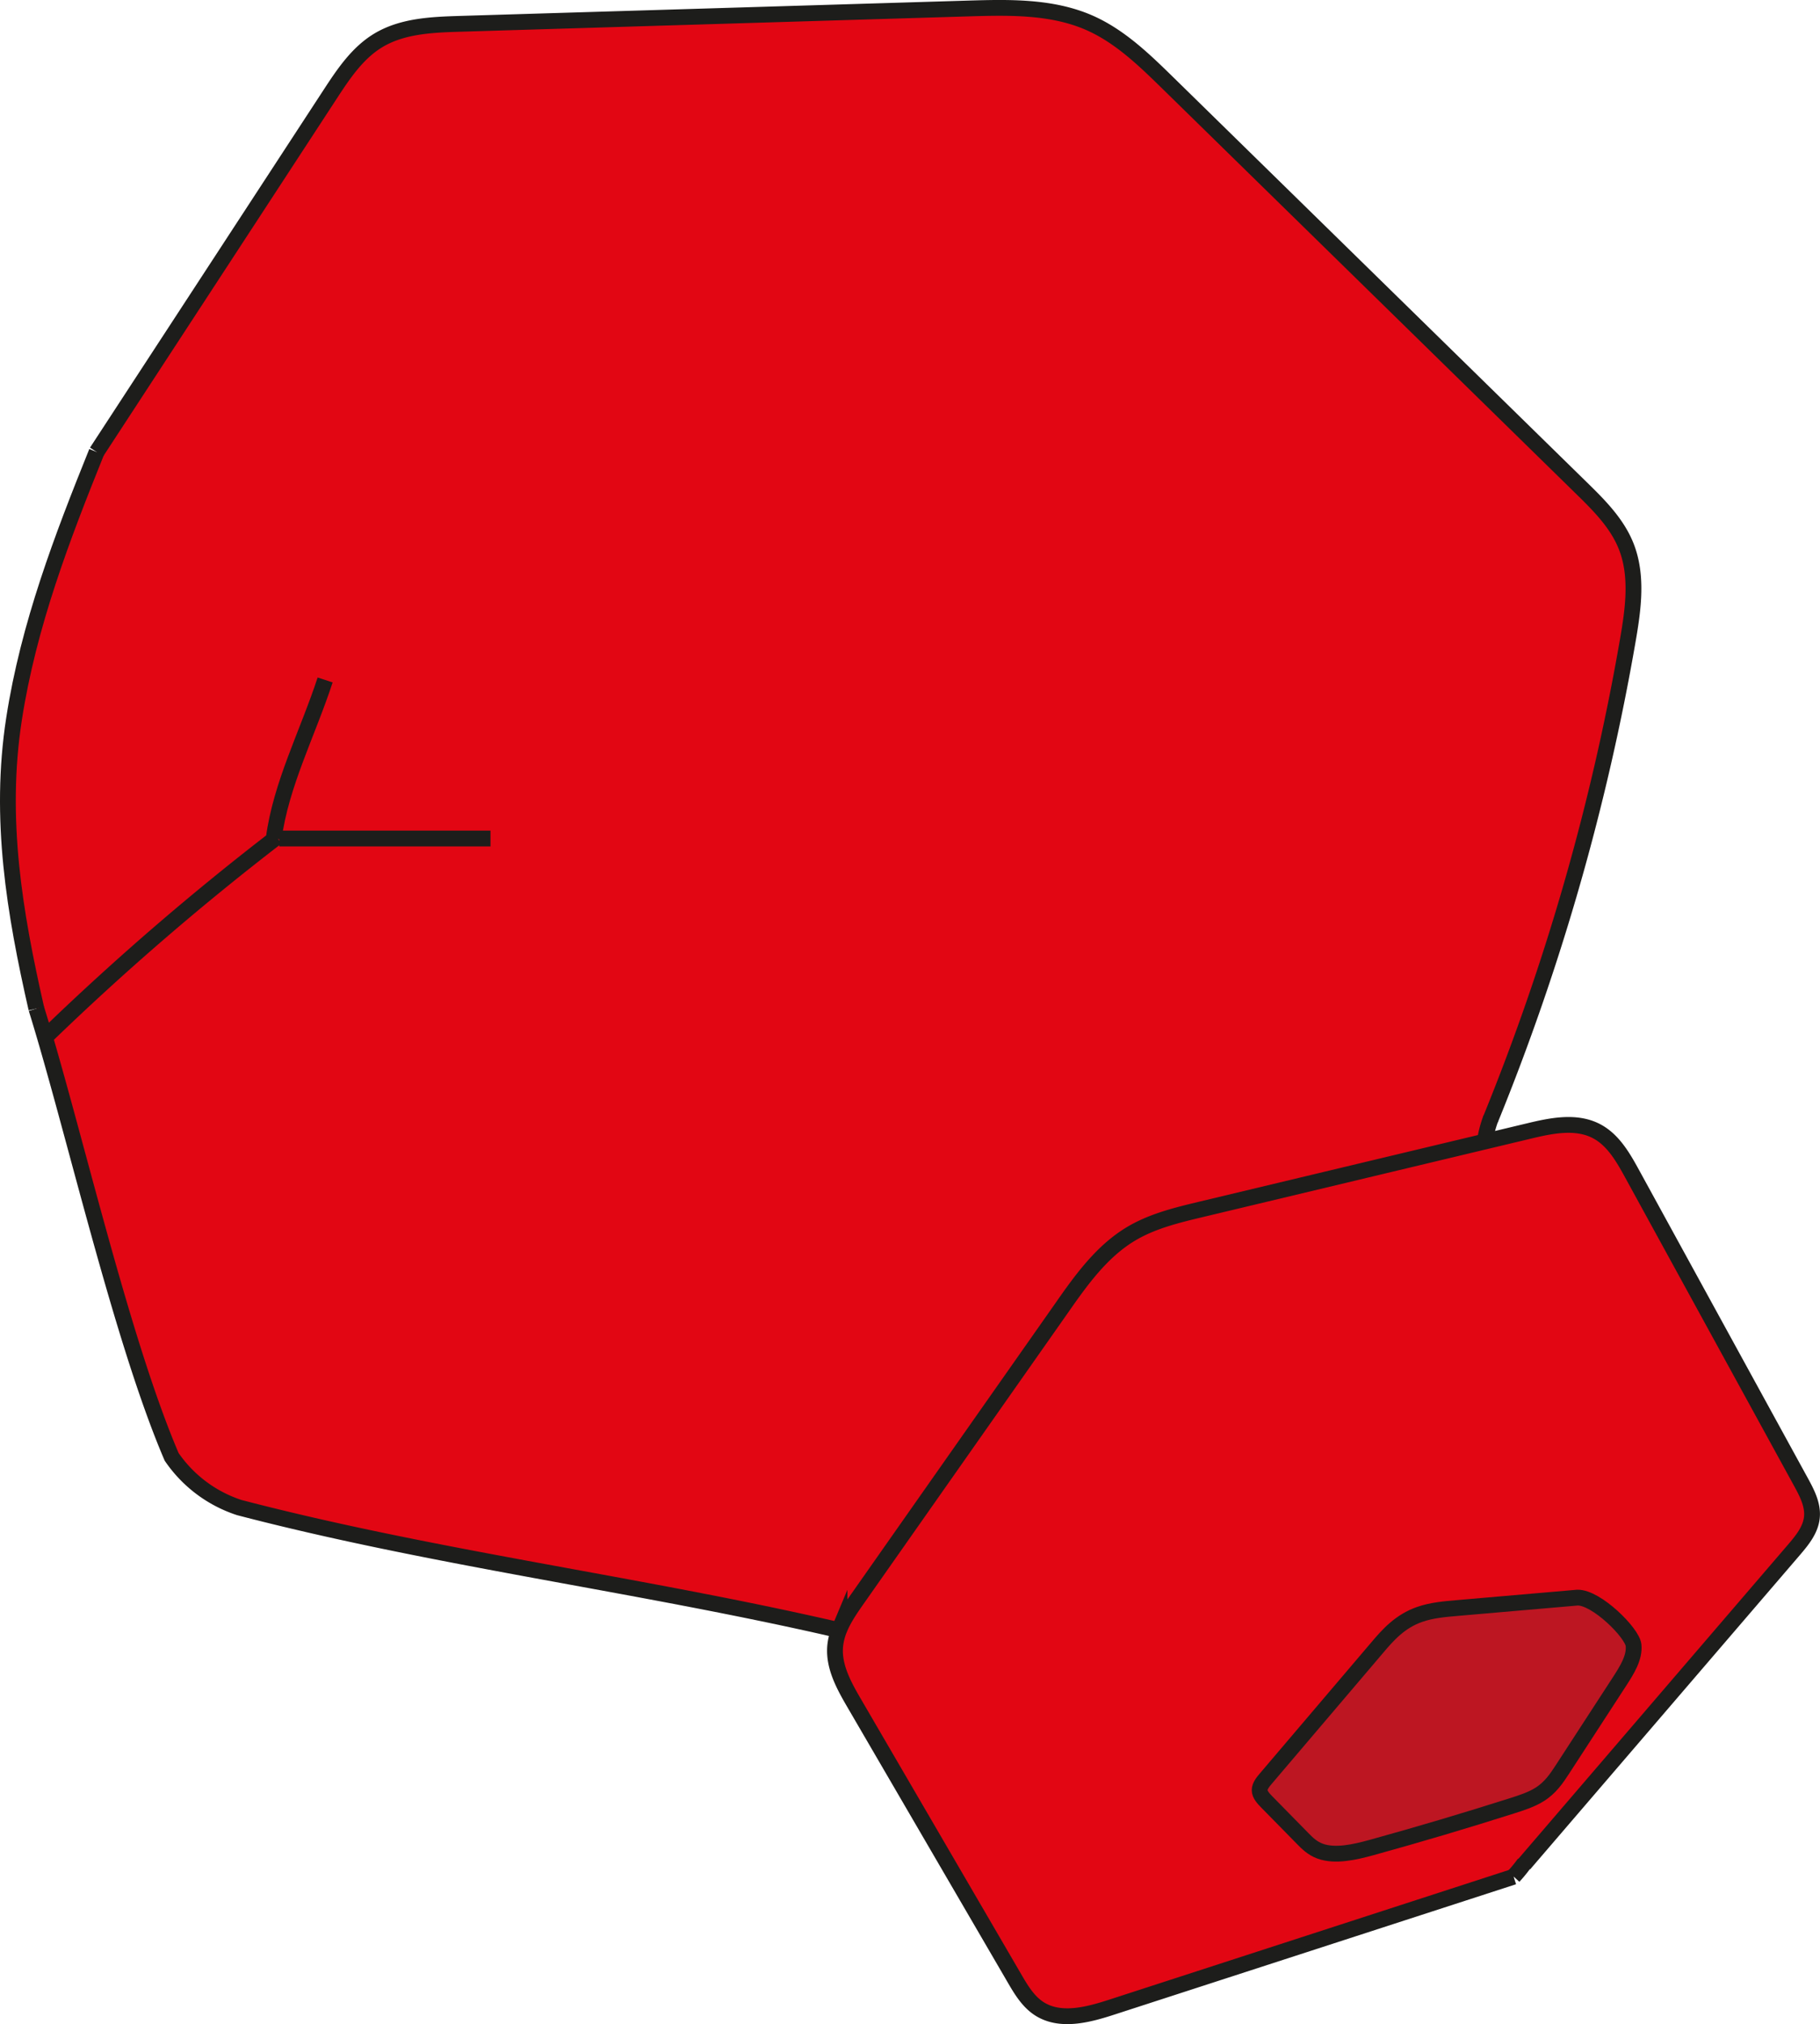 <svg id="Camada_2" data-name="Camada 2" xmlns="http://www.w3.org/2000/svg" viewBox="0 0 806.4 896.78"><defs><style>.cls-1{fill:#e20613;}.cls-2{fill:#bd1622;}.cls-3{fill:none;stroke:#1d1d1b;stroke-miterlimit:10;stroke-width:7px;}</style></defs><path class="cls-1" d="M736.66,498.93h0a1025.62,1025.62,0,0,0,60.85-212.37c2.39-13.86,4.42-28.58-.82-41.65-4.08-10.19-12.14-18.19-20-25.87L593.88,40C583.33,29.67,572.47,19.12,559,13.18c-16.65-7.32-35.54-6.9-53.73-6.36L280,13.62c-12.52.38-25.69.94-36.37,7.48-9.13,5.59-15.28,14.84-21.13,23.8L119.07,203.3c-15.22,37.77-30.17,76.63-36.6,118.33-6.8,44.11.21,85.72,9.89,128.28,16.42,52.74,37.49,146.2,60,198.6A58.22,58.22,0,0,0,182.26,671c86.09,22.46,175.92,33.69,263.11,53.72l2.89.13c1.89-4.65,4.87-9,7.78-13.13q45.15-64.4,90.31-128.8c8.77-12.51,17.94-25.38,31-33.21,9.45-5.63,20.33-8.26,31-10.82l126.34-30.2-.35-1.44A51.84,51.84,0,0,1,736.66,498.93Z" transform="translate(-76.26 -3.06)"/><path class="cls-1" d="M751.45,828.87l.11.08L871,689.84c3.65-4.26,7.48-8.89,8.06-14.48s-2.2-10.89-4.89-15.8L799.43,523.13c-4-7.32-8.42-15.05-15.81-18.92-9-4.72-20-2.46-29.85-.09l-19,4.54-126.34,30.2c-10.69,2.56-21.57,5.19-31,10.82-13.11,7.83-22.28,20.7-31,33.21Q501.2,647.3,456,711.69c-2.91,4.15-5.89,8.48-7.78,13.13a26.26,26.26,0,0,0-1.92,7.62c-.78,9,3.93,17.47,8.48,25.28l71,121.88c2.9,5,6,10.15,10.8,13.31,9.31,6.1,21.62,2.86,32.21-.58l178.12-57.8,0-.12A62.11,62.11,0,0,0,751.45,828.87ZM634.38,796.18c0-1.86,1.48-3.65,2.91-5.33L686.52,733c4.81-5.65,10.13-11.64,18.78-14.66,5.2-1.82,11.07-2.35,16.77-2.84l53.15-4.6c8.38-.16,24.26,15.59,24.83,21.1s-2.91,11-6.31,16.24L768.54,787c-2.61,4-5.36,8.15-10.21,11.16-3.53,2.19-7.91,3.61-12.22,5q-30.72,9.76-62.09,18.44c-7.48,2.06-16.21,4.06-22.89,1.6-3.41-1.26-5.65-3.5-7.77-5.67l-15.83-16.12C636,799.82,634.39,798.13,634.38,796.18Z" transform="translate(-76.26 -3.06)"/><path class="cls-2" d="M637.29,790.85c-1.43,1.68-2.91,3.47-2.91,5.33s1.61,3.64,3.15,5.21l15.83,16.12c2.12,2.17,4.36,4.41,7.77,5.67,6.68,2.46,15.41.46,22.89-1.6q31.37-8.67,62.09-18.44c4.31-1.37,8.69-2.79,12.22-5,4.85-3,7.6-7.15,10.21-11.16l25.2-38.79c3.4-5.24,6.87-10.74,6.31-16.24s-16.45-21.26-24.83-21.1l-53.15,4.6c-5.7.49-11.57,1-16.77,2.84-8.65,3-14,9-18.78,14.66Z" transform="translate(-76.26 -3.06)"/><path class="cls-3" d="M751.56,829,871,689.84c3.65-4.26,7.48-8.89,8.06-14.48s-2.2-10.89-4.89-15.8L799.43,523.13c-4-7.32-8.42-15.05-15.81-18.92-9-4.72-20-2.46-29.85-.09l-19,4.54-126.34,30.2c-10.69,2.56-21.57,5.19-31,10.82-13.11,7.83-22.28,20.7-31,33.21Q501.2,647.3,456,711.69c-2.91,4.15-5.89,8.48-7.78,13.13a26.26,26.26,0,0,0-1.92,7.62c-.78,9,3.93,17.47,8.48,25.28l71,121.88c2.9,5,6,10.15,10.8,13.31,9.31,6.1,21.62,2.86,32.21-.58l178.12-57.8.12,0" transform="translate(-76.26 -3.06)"/><path class="cls-3" d="M775.22,710.87l-53.15,4.6c-5.7.49-11.57,1-16.77,2.84-8.65,3-14,9-18.78,14.66l-49.23,57.88c-1.43,1.68-2.91,3.47-2.91,5.33s1.61,3.64,3.15,5.21l15.83,16.12c2.12,2.17,4.36,4.41,7.77,5.67,6.68,2.46,15.41.46,22.89-1.6q31.37-8.67,62.09-18.44c4.31-1.37,8.69-2.79,12.22-5,4.85-3,7.6-7.15,10.21-11.16l25.2-38.79c3.4-5.24,6.87-10.74,6.31-16.24S783.6,710.71,775.22,710.87Z" transform="translate(-76.26 -3.06)"/><path class="cls-3" d="M736.69,498.94a1025.62,1025.62,0,0,0,60.85-212.37c2.39-13.86,4.42-28.58-.82-41.65-4.08-10.19-12.14-18.19-20-25.87L593.88,40C583.33,29.67,572.47,19.12,559,13.18c-16.65-7.32-35.54-6.9-53.73-6.36L280,13.62c-12.52.38-25.69.94-36.37,7.48-9.13,5.59-15.28,14.84-21.13,23.8L119.07,203.3" transform="translate(-76.26 -3.06)"/><path class="cls-3" d="M92.36,449.91c-9.68-42.56-16.69-84.17-9.89-128.28,6.43-41.7,21.38-80.56,36.6-118.33" transform="translate(-76.26 -3.06)"/><path class="cls-3" d="M445.37,724.69c-87.19-20-177-31.26-263.11-53.72a58.22,58.22,0,0,1-29.95-22.46c-22.46-52.4-43.53-145.86-59.95-198.6" transform="translate(-76.26 -3.06)"/><path class="cls-3" d="M198.88,374A1191.74,1191.74,0,0,0,97.4,461.52" transform="translate(-76.26 -3.06)"/><path class="cls-3" d="M197.55,374.56c3.14-23.92,15.06-46.67,22.77-70.25" transform="translate(-76.26 -3.06)"/><path class="cls-3" d="M200,374.56h93.58" transform="translate(-76.26 -3.06)"/><path class="cls-3" d="M746.89,834.41a62.11,62.11,0,0,0,4.56-5.54c.09-.11.17-.23.25-.34" transform="translate(-76.26 -3.06)"/><path class="cls-3" d="M736.8,498.55l-.14.38a51.84,51.84,0,0,0-2.25,8.29" transform="translate(-76.26 -3.06)"/></svg>